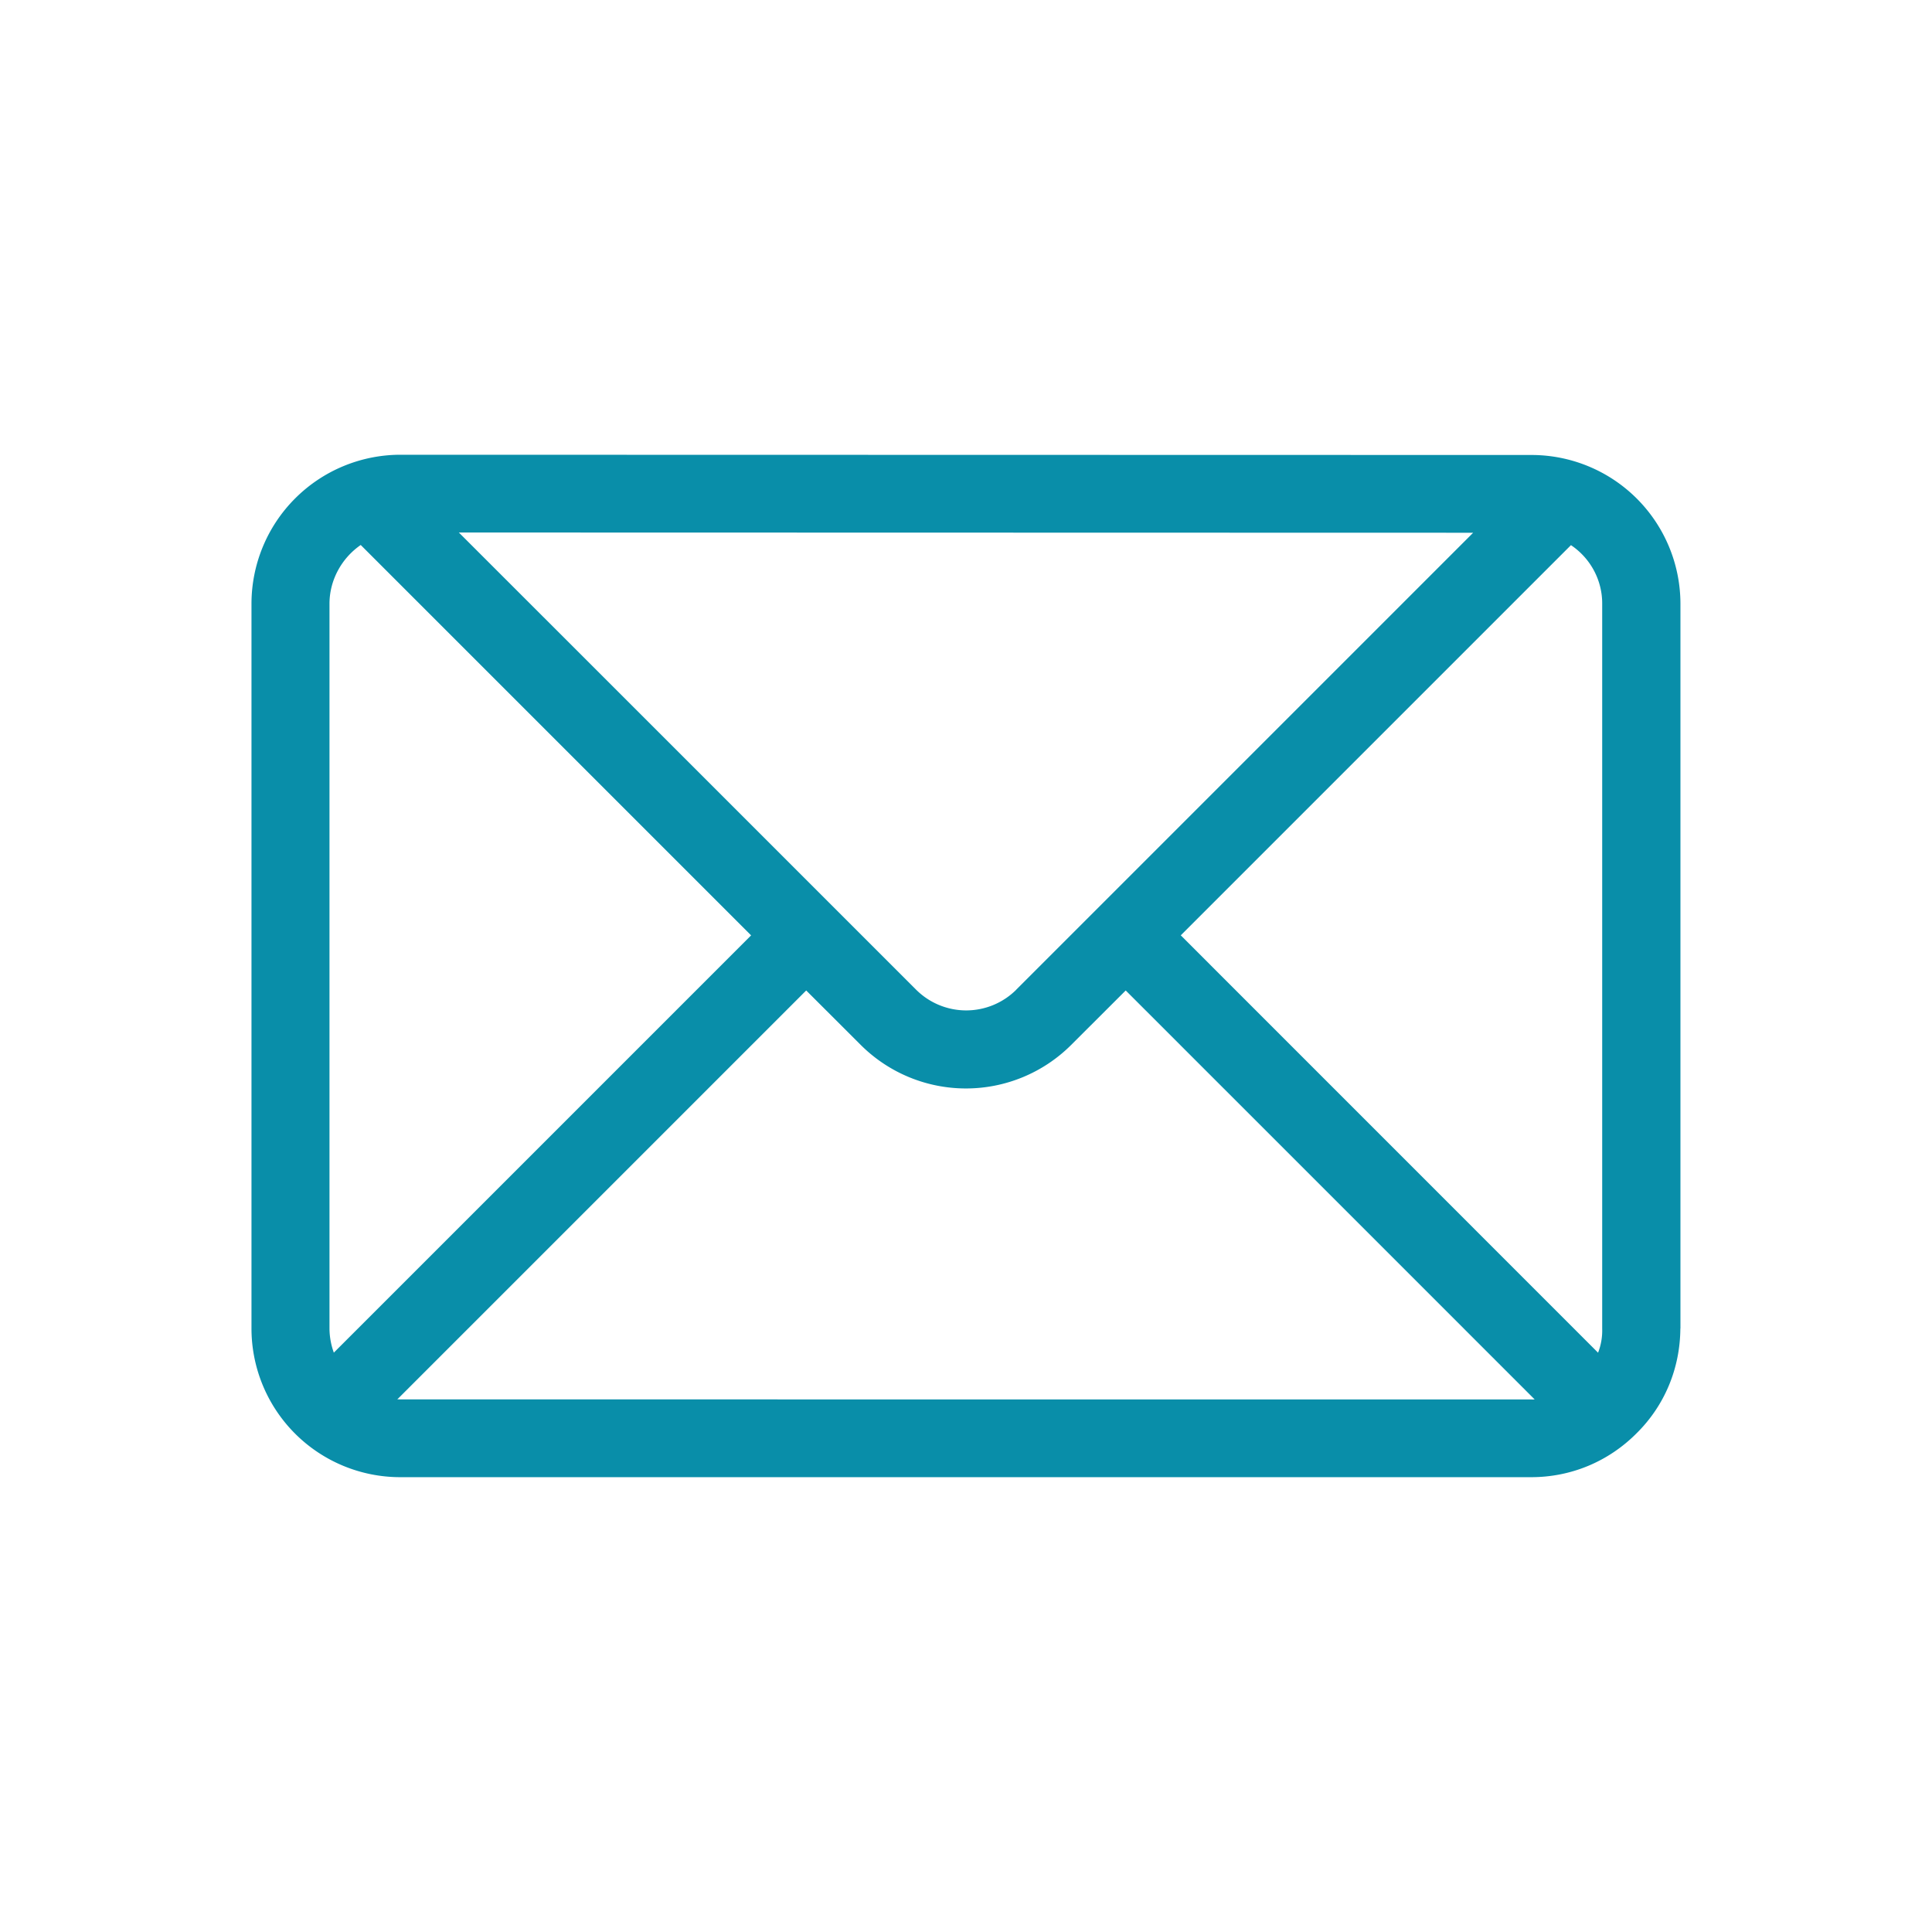 <svg xmlns="http://www.w3.org/2000/svg" width="24" height="24"><path fill="#098EA9" d="M20.875 16.504V7.499a1.85 1.85 0 0 0-1.847-1.847L4.974 5.649a1.852 1.852 0 0 0-1.85 1.85v9.005A1.848 1.848 0 0 0 4.97 18.35h14.051c.496 0 .958-.194 1.306-.542.353-.347.544-.812.547-1.305zM9.331 11.619l-5.184 5.184a.896.896 0 0 1-.054-.3V7.5c0-.29.148-.564.388-.73l4.85 4.85zm10.52 5.184l-5.183-5.184 4.847-4.847c.243.163.39.436.388.73v9.004a.757.757 0 0 1-.051.297zm-7.227-4.508a.881.881 0 0 1-1.243 0L8.236 9.15 5.7 6.615l12.6.003-5.677 5.677zm-7.69 5.09l5.081-5.081.679.678a1.85 1.85 0 0 0 2.611 0l.679-.678 5.08 5.08c-.01 0-.025.003-.04 0H4.975c-.011 0-.026-.002-.04 0z"/></svg>
